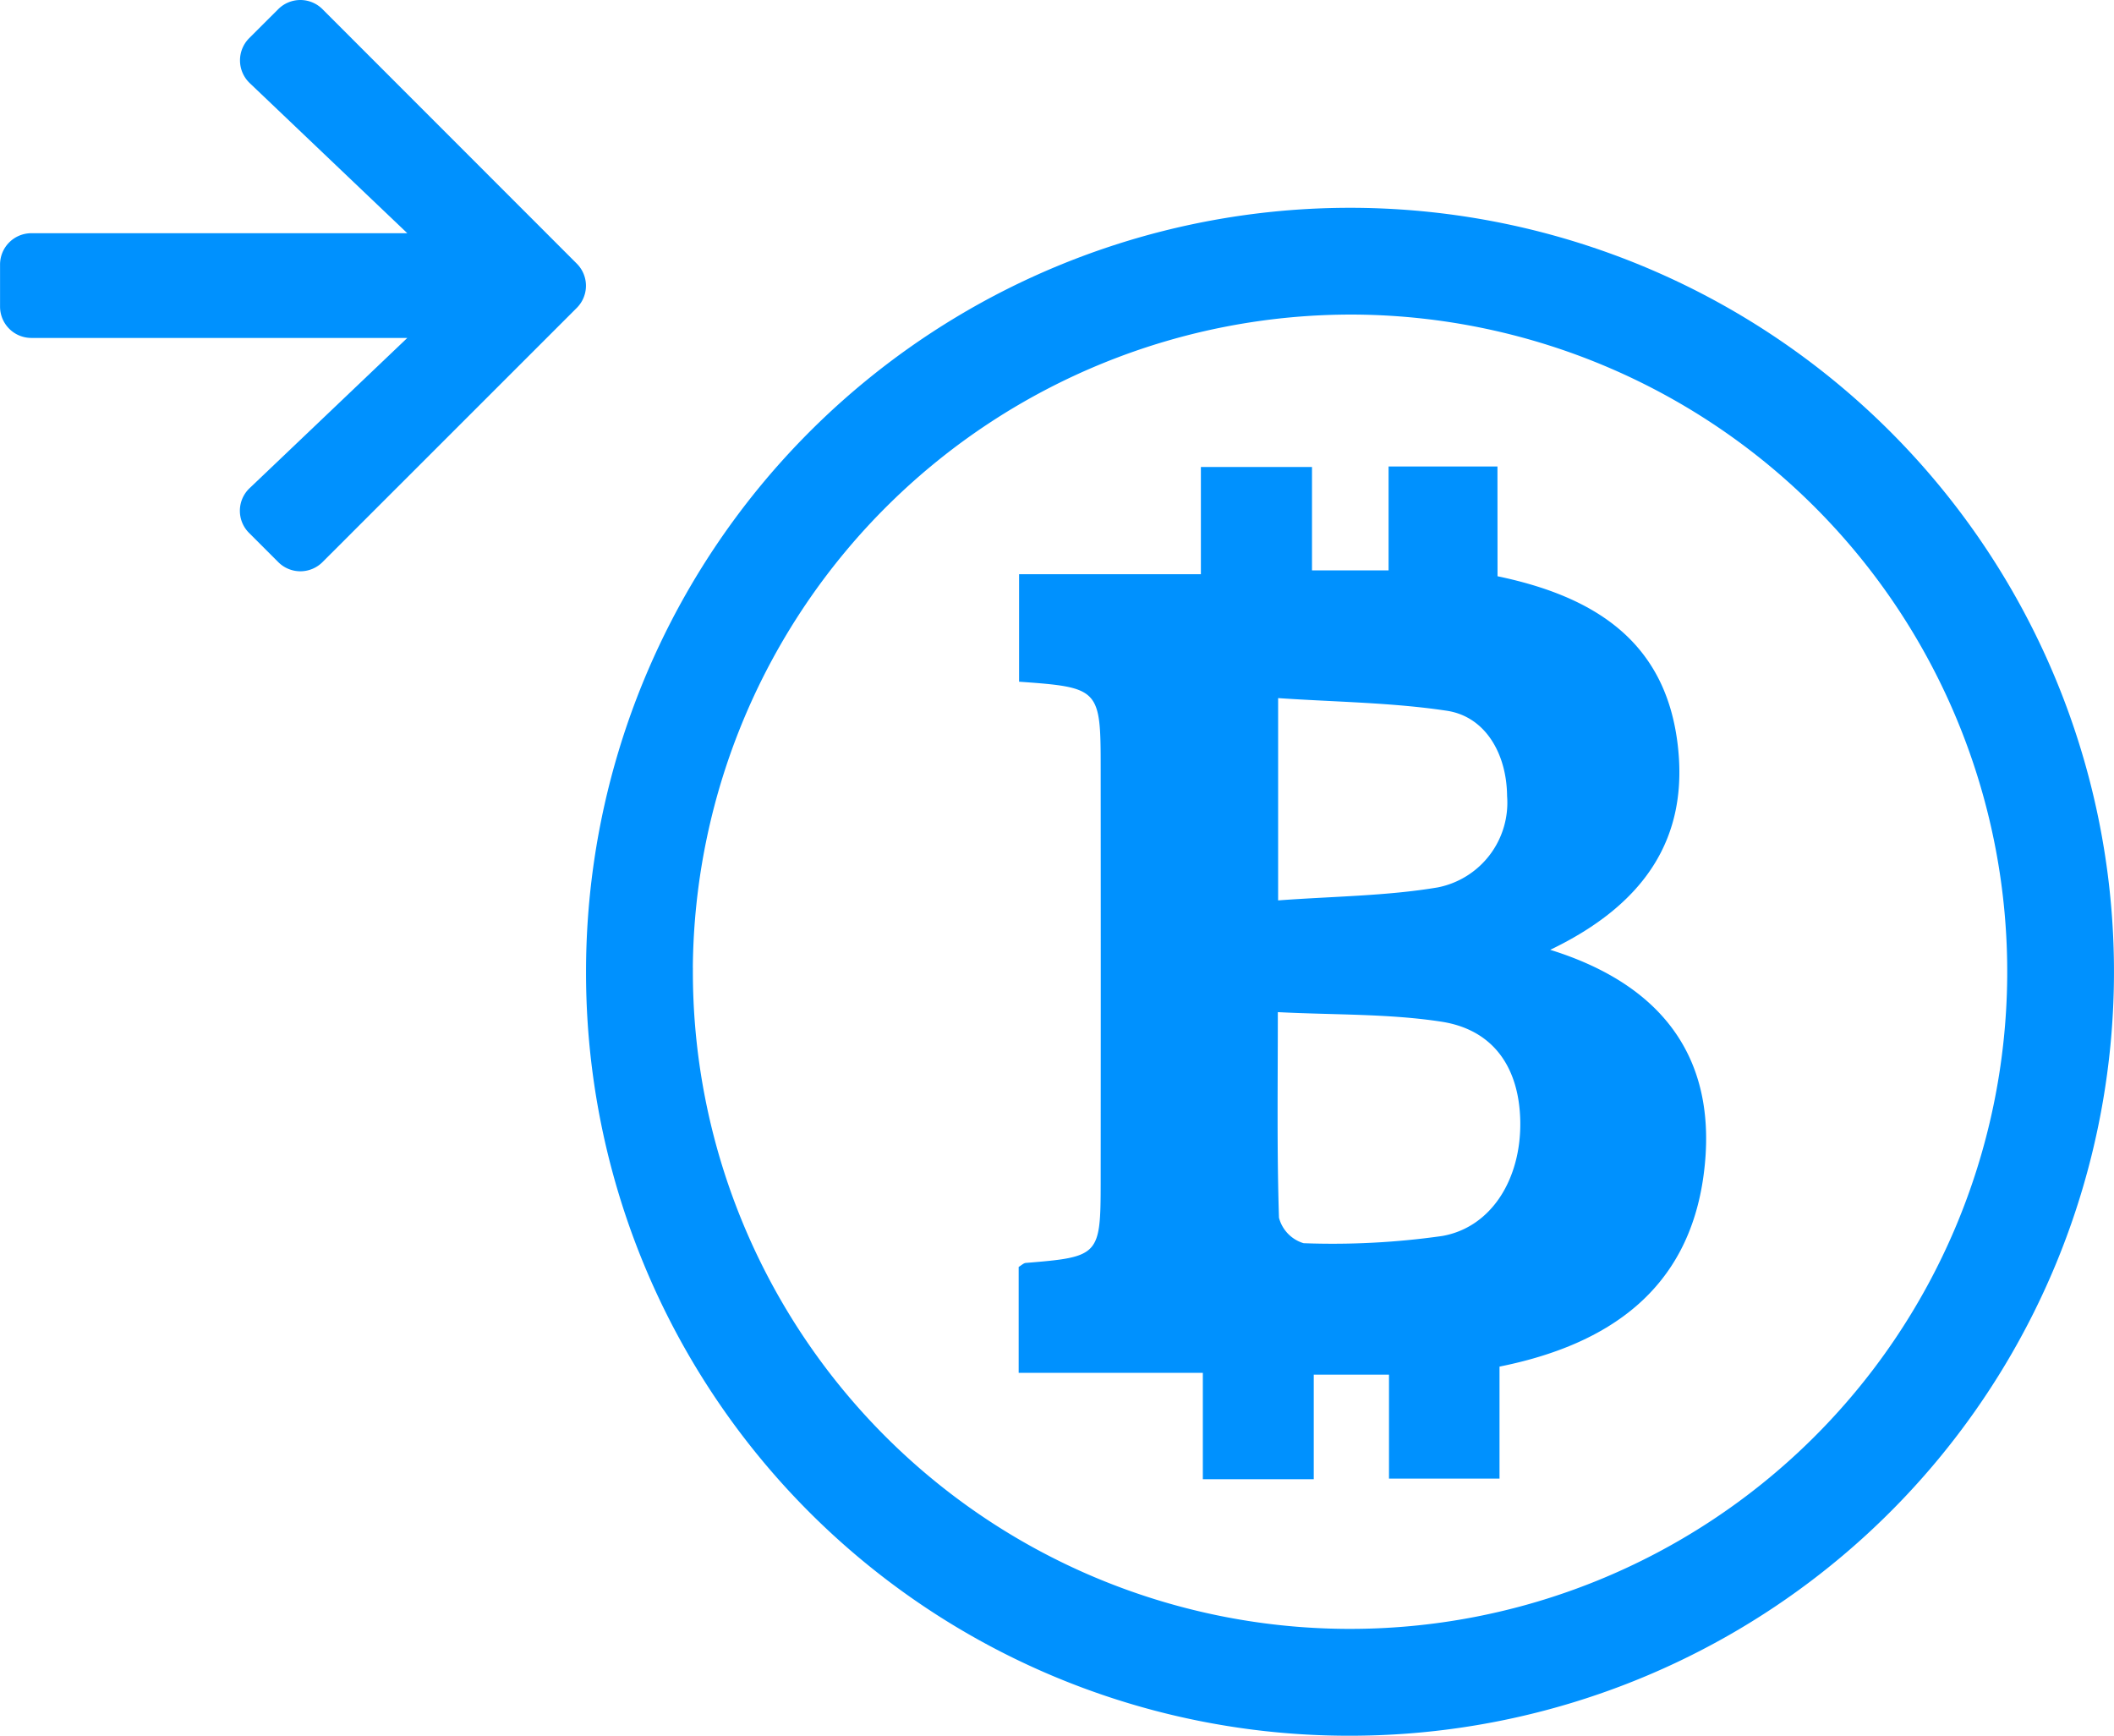 <svg xmlns="http://www.w3.org/2000/svg" width="113.64" height="93.307" viewBox="0 0 113.64 93.307">
  <g id="Group_270" data-name="Group 270" transform="translate(-359.756 -2999)">
    <g id="Group_60" data-name="Group 60" transform="translate(0 -26.766)">
      <path id="Path_45" data-name="Path 45" d="M391.259,3078.058a41.068,41.068,0,1,1,41.114,41.015A41.007,41.007,0,0,1,391.259,3078.058Zm5.744-.269a35.327,35.327,0,1,0,35.67-35.112A35.4,35.4,0,0,0,397,3077.789Z" fill="#0091fe"/>
      <path id="Path_46" data-name="Path 46" d="M440.257,3056.743c5.241,1.091,8.944,3.507,9.66,8.854.7,5.243-1.8,8.812-6.828,11.228,6.2,1.927,9.064,6.021,8.245,12.117-.823,6.124-5.06,9.1-10.97,10.288v6.019h-5.941v-5.587h-4.045v5.621h-5.962v-5.719h-9.9v-5.692c.152-.089.263-.206.382-.216,3.946-.32,4.023-.393,4.026-4.315q.009-11.168,0-22.337c0-4.213-.076-4.287-4.386-4.592v-5.78h9.773v-5.762h5.973v5.558H434.4v-5.586h5.853Zm-11.81,23.432c0,3.933-.053,7.495.062,11.051a1.945,1.945,0,0,0,1.322,1.37,41.83,41.83,0,0,0,7.449-.387c2.667-.468,4.25-3.091,4.2-6.157-.05-2.885-1.434-4.932-4.24-5.364C434.409,3080.253,431.5,3080.331,428.447,3080.175Zm.016-6.007c3-.223,5.833-.235,8.591-.7a4.643,4.643,0,0,0,3.717-4.908c-.02-2.291-1.179-4.276-3.237-4.586-2.954-.445-5.971-.469-9.071-.68Z" fill="#0091fe"/>
    </g>
    <path id="Icon_awesome-arrow-left" data-name="Icon awesome-arrow-left" d="M13.391,31.3l1.561,1.561a1.681,1.681,0,0,0,2.384,0L31,19.2a1.681,1.681,0,0,0,0-2.384L17.335,3.143a1.681,1.681,0,0,0-2.384,0L13.391,4.7a1.689,1.689,0,0,0,.028,2.412l8.473,8.072H1.684A1.683,1.683,0,0,0,0,16.875v2.25a1.683,1.683,0,0,0,1.687,1.688H21.892l-8.473,8.072A1.677,1.677,0,0,0,13.391,31.3Z" transform="translate(359.759 2996.353)" fill="#0091fe"/>
  </g>
</svg>
